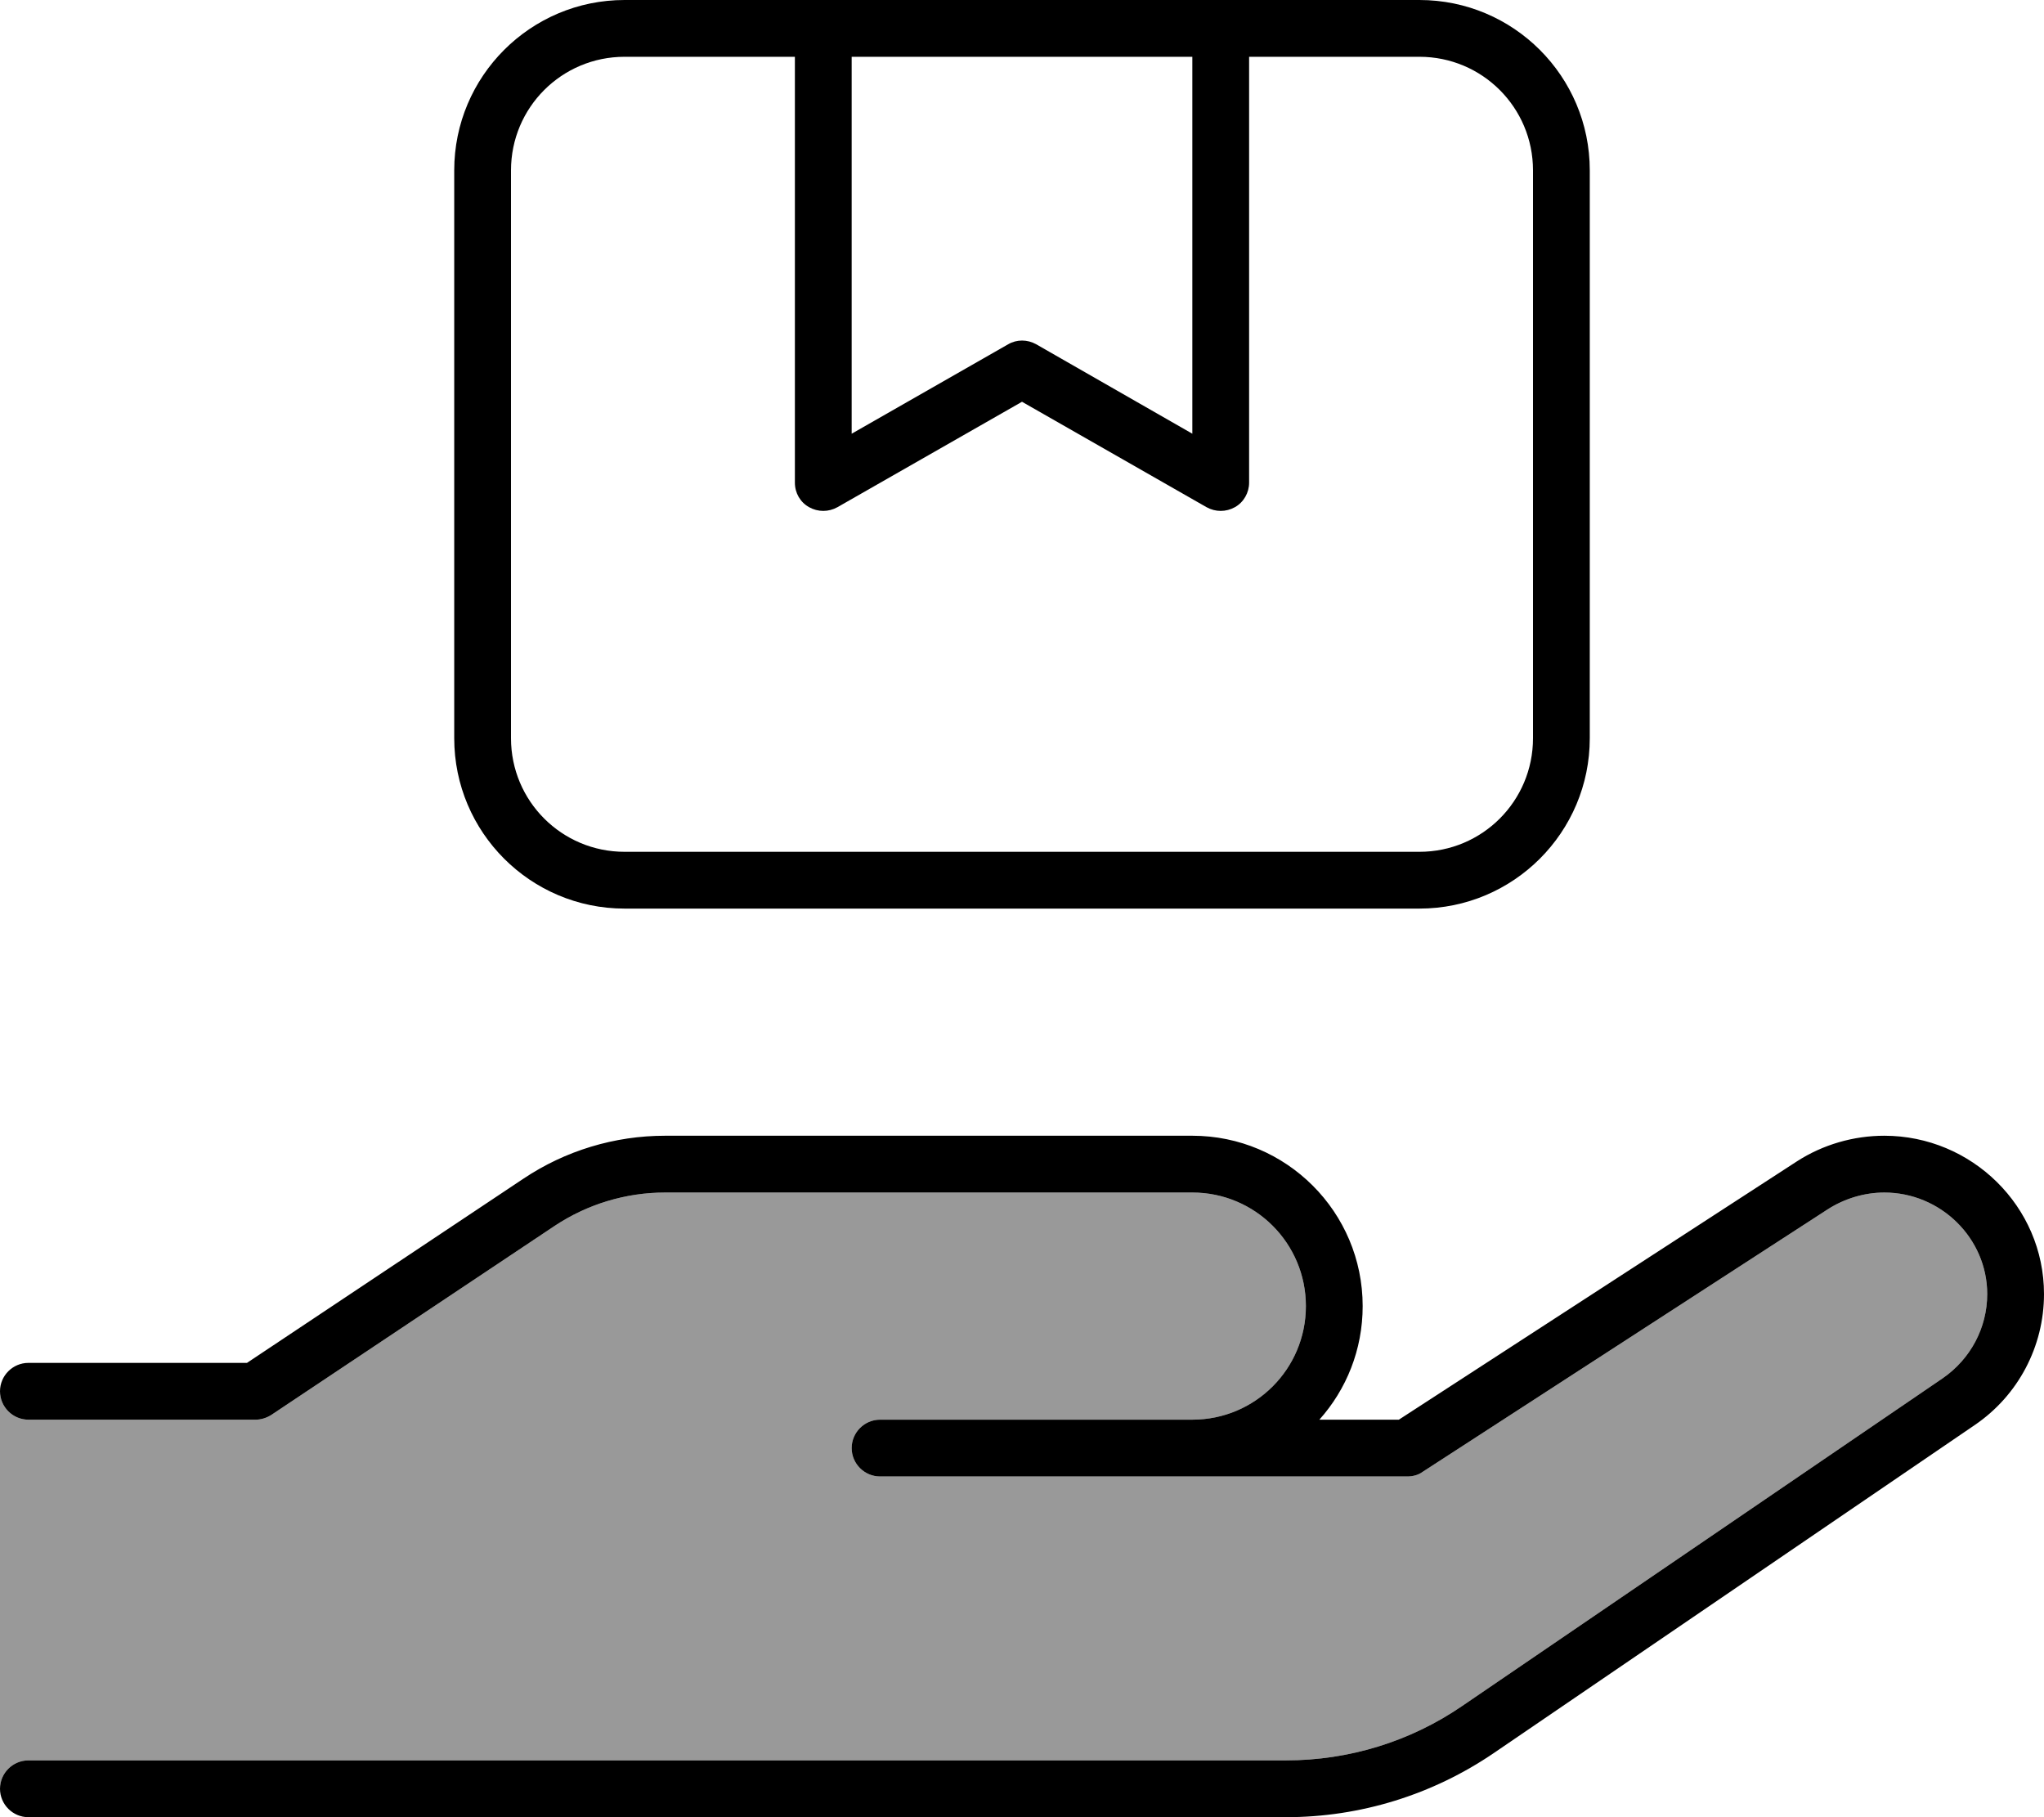 <svg fill="currentColor" xmlns="http://www.w3.org/2000/svg" viewBox="0 0 576 512"><!--! Font Awesome Pro 7.1.0 by @fontawesome - https://fontawesome.com License - https://fontawesome.com/license (Commercial License) Copyright 2025 Fonticons, Inc. --><path opacity=".4" fill="currentColor" d="M0 392c0 4.4 3.6 8 8 8l64 0c1.6 0 3.1-.5 4.4-1.3l79.9-53.3c9.2-6.1 20-9.4 31.1-9.4L336 336c17.7 0 32 14.3 32 32s-14.3 32-32 32l-88 0c-4.4 0-8 3.6-8 8s3.6 8 8 8l148.6 0c1.5 0 3.1-.4 4.3-1.3l114.2-74c4.7-3 10.3-4.7 15.9-4.7 15.9 0 29 12.9 29 28.6 0 9.5-4.7 18.3-12.5 23.7L412 480.7c-14.6 10-31.9 15.3-49.6 15.3L8 496c-4.4 0-8 3.6-8 8L0 392z"/><path fill="currentColor" d="M224 16l0 120c0 2.9 1.5 5.5 4 6.9s5.5 1.4 8 0l52-29.7 52 29.7c2.5 1.4 5.5 1.4 8 0s4-4.1 4-6.9l0-120 48 0c17.7 0 32 14.3 32 32l0 160c0 17.7-14.3 32-32 32l-224 0c-17.7 0-32-14.3-32-32l0-160c0-17.7 14.3-32 32-32l48 0zm8-16L176 0c-26.5 0-48 21.5-48 48l0 160c0 26.5 21.5 48 48 48l224 0c26.5 0 48-21.5 48-48l0-160c0-26.5-21.5-48-48-48L232 0zm8 16l96 0 0 106.2-44-25.2c-2.5-1.4-5.5-1.4-7.9 0L240 122.2 240 16zM187.4 320c-14.2 0-28.1 4.2-39.9 12.1L69.6 384 8 384c-4.4 0-8 3.6-8 8s3.6 8 8 8l64 0c1.6 0 3.1-.5 4.4-1.3l79.9-53.3c9.2-6.1 20-9.4 31.1-9.4L336 336c17.7 0 32 14.3 32 32s-14.3 32-32 32l-88 0c-4.4 0-8 3.6-8 8s3.6 8 8 8l148.6 0c1.5 0 3.1-.4 4.3-1.3l114.2-74c4.7-3 10.3-4.7 15.9-4.7 15.9 0 29 12.9 29 28.6 0 9.5-4.7 18.3-12.5 23.7L412 480.7c-14.6 10-31.9 15.3-49.6 15.3L8 496c-4.4 0-8 3.6-8 8s3.6 8 8 8l354.4 0c20.9 0 41.3-6.3 58.6-18.1l135.5-92.4c12.2-8.3 19.5-22.1 19.5-36.9 0-24.7-20.4-44.6-45-44.6-8.7 0-17.3 2.5-24.6 7.2l-112.2 72.8-22.4 0c7.6-8.5 12.2-19.7 12.2-32 0-26.5-21.5-48-48-48l-148.6 0z"/></svg>